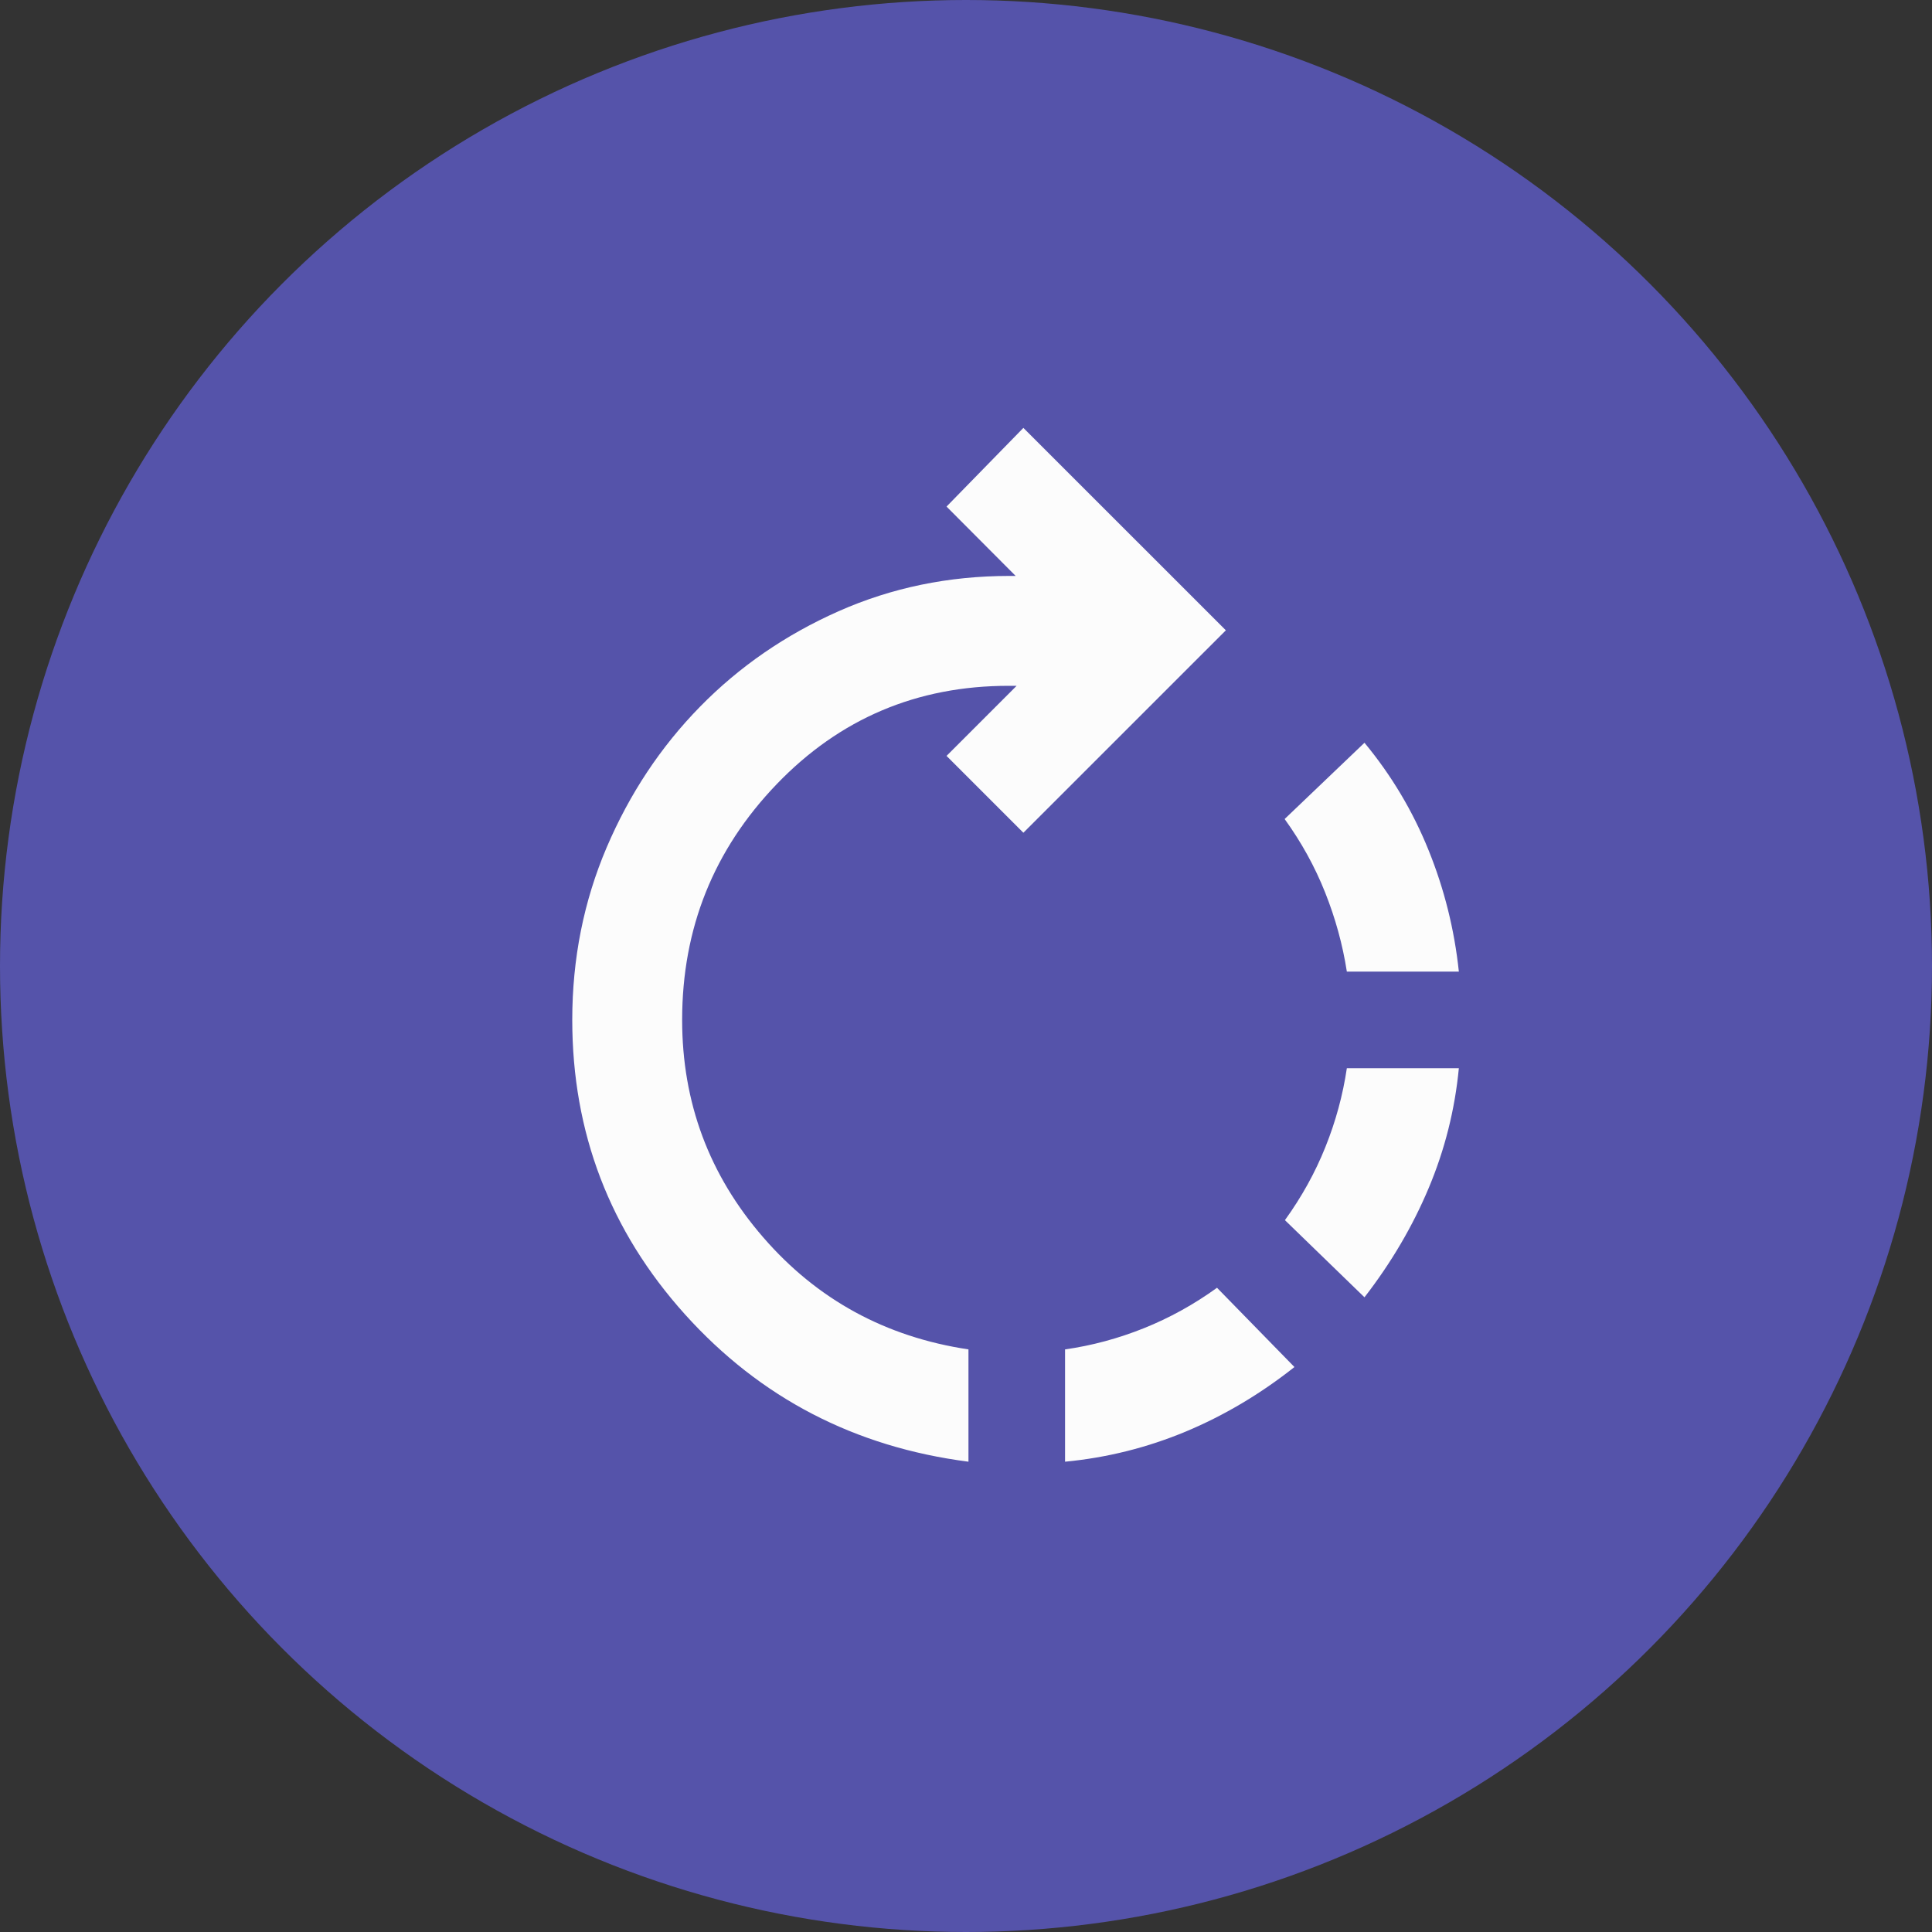 <svg width="40" height="40" viewBox="0 0 40 40" fill="none" xmlns="http://www.w3.org/2000/svg">
<rect x="0" y="0" width="40" height="40" fill="#333333" stroke="none"/>
<circle cx="20" cy="20" r="20" fill="#5553AA"/>
<mask id="mask0_909_449" style="mask-type:alpha" maskUnits="userSpaceOnUse" x="9" y="8" width="24" height="24">
<rect x="9" y="8" width="24" height="24" fill="#D9D9D9"/>
</mask>
<g mask="url(#mask0_909_449)">
<path d="M22.051 30.263V27.938C22.606 27.859 23.149 27.713 23.681 27.5C24.212 27.287 24.718 27.008 25.197 26.662L26.8 28.303C26.096 28.86 25.346 29.306 24.55 29.639C23.753 29.971 22.92 30.18 22.051 30.263ZM20.051 30.263C17.695 29.959 15.739 28.942 14.182 27.213C12.626 25.483 11.848 23.451 11.848 21.116C11.848 19.85 12.085 18.66 12.56 17.546C13.035 16.433 13.68 15.461 14.494 14.631C15.308 13.8 16.264 13.142 17.362 12.655C18.46 12.168 19.64 11.924 20.901 11.924H21.028L19.597 10.488L21.188 8.859L25.38 13.05L21.188 17.241L19.597 15.65L21.048 14.199H20.884C18.985 14.199 17.384 14.879 16.079 16.237C14.775 17.595 14.123 19.221 14.123 21.116C14.123 22.825 14.681 24.325 15.799 25.615C16.916 26.906 18.334 27.68 20.051 27.938V30.263ZM28.25 26.859L26.603 25.262C26.949 24.782 27.229 24.278 27.441 23.748C27.654 23.219 27.802 22.674 27.885 22.116H30.204C30.121 22.977 29.913 23.804 29.58 24.596C29.247 25.389 28.804 26.143 28.25 26.859ZM30.204 20.116H27.885C27.798 19.557 27.648 19.011 27.435 18.477C27.223 17.943 26.943 17.437 26.597 16.957L28.25 15.378C28.808 16.052 29.25 16.793 29.576 17.6C29.903 18.407 30.112 19.246 30.204 20.116Z" fill="#FCFCFC"/>
</g>
</svg>
